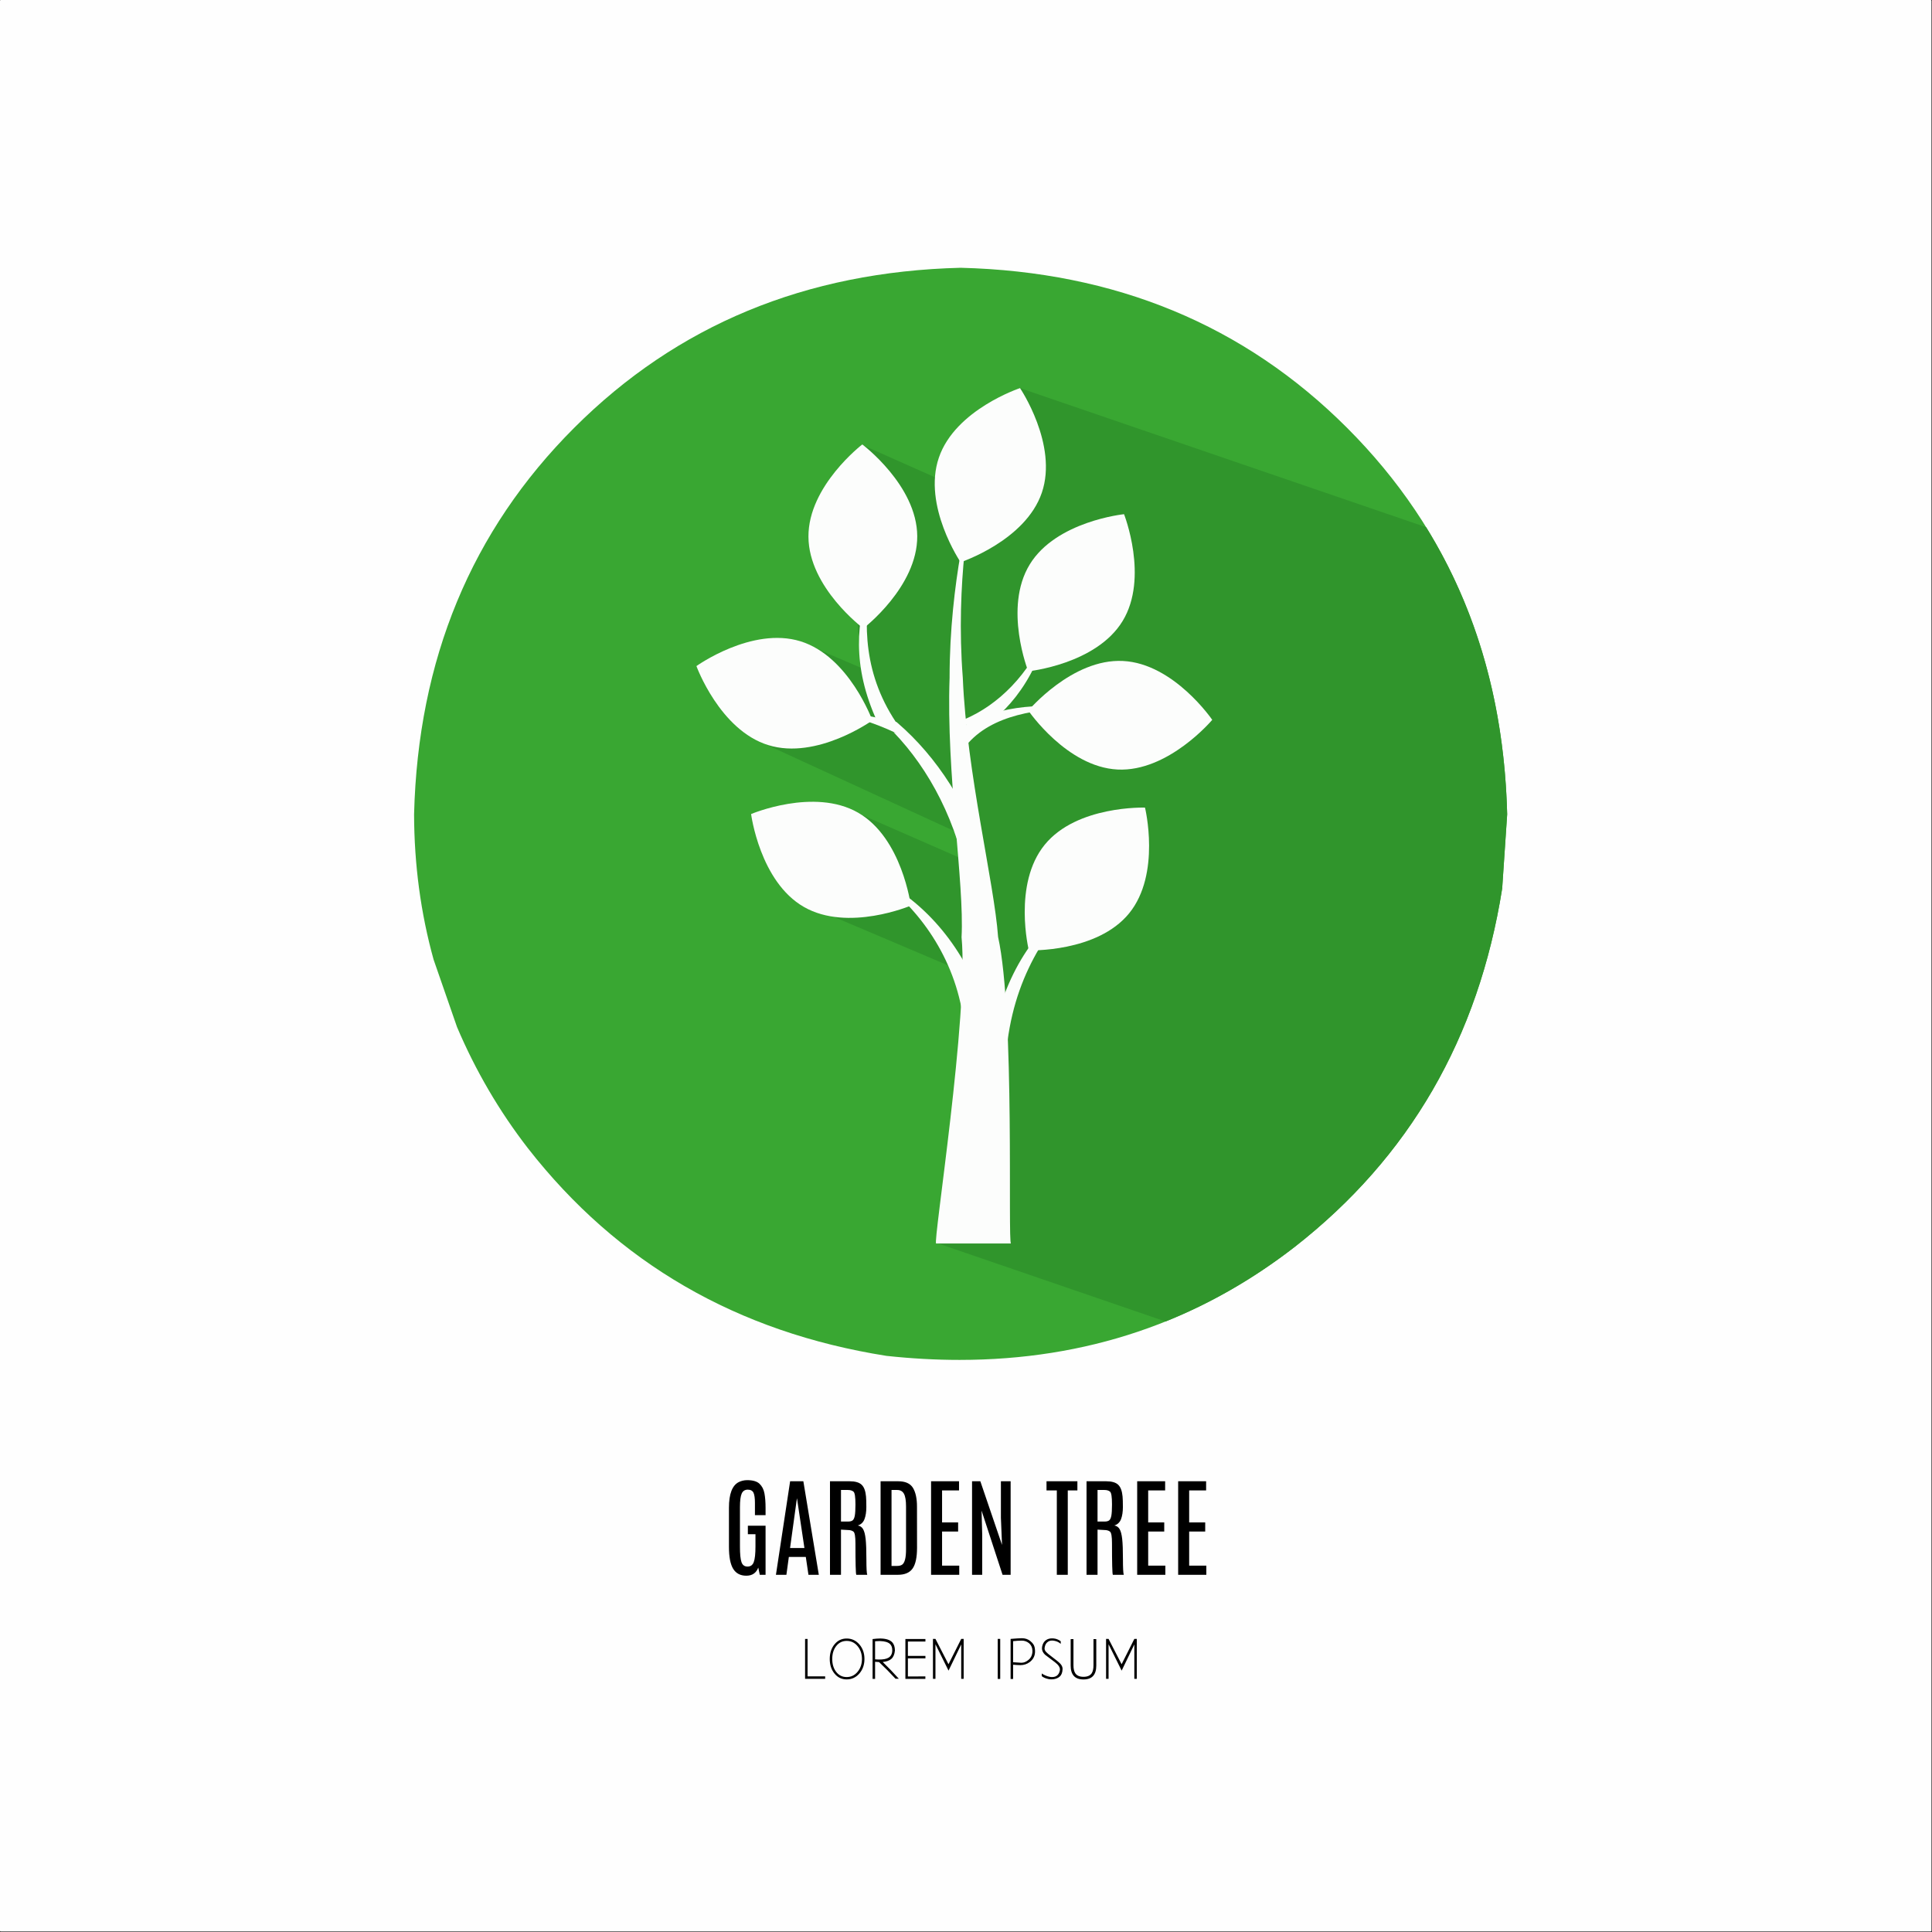 <?xml version="1.0" encoding="UTF-8"?>
<svg xmlns="http://www.w3.org/2000/svg" xmlns:xlink="http://www.w3.org/1999/xlink" width="3003" height="3003" viewBox="0 0 3003 3003">
<rect x="0" y="0" width="3003" height="3003" fill="#333333" stroke="none"/>
<path fill-rule="nonzero" fill="rgb(99.609%, 99.609%, 99.609%)" fill-opacity="1" d="M 1.043 0 C 0.766 0 0.5 0.109 0.305 0.309 C 0.109 0.5 0 0.77 0 1.039 L 0 3001.043 C 0 3001.617 0.469 3002.086 1.043 3002.086 L 3001.039 3002.086 C 3001.32 3002.086 3001.59 3001.977 3001.781 3001.781 C 3001.98 3001.586 3002.09 3001.32 3002.09 3001.043 L 3002.09 1.039 C 3002.09 0.469 3001.621 0 3001.039 0 Z M 1.043 0 "/>
<path fill-rule="nonzero" fill="rgb(0%, 0%, 0%)" fill-opacity="1" d="M 1366.789 2550.77 C 1367.18 2550.77 1367.57 2550.773 1367.949 2550.781 C 1375.352 2550.988 1380.52 2552.539 1383.469 2555.438 C 1385.75 2557.609 1386.891 2560.871 1386.891 2565.215 C 1386.781 2570.855 1384.66 2574.762 1380.52 2576.938 C 1377.422 2578.645 1372.73 2579.496 1366.469 2579.496 C 1366.289 2579.473 1366.109 2579.457 1365.93 2579.457 C 1365.75 2579.457 1365.57 2579.473 1365.391 2579.496 C 1363.84 2579.445 1362.102 2579.344 1360.191 2579.188 L 1360.191 2551.09 C 1362.602 2550.875 1364.801 2550.77 1366.789 2550.77 Z M 1588.262 2550.113 C 1592.449 2550.113 1596.16 2551.422 1599.391 2554.039 C 1602.648 2556.73 1604.43 2560.402 1604.738 2565.062 C 1604.801 2565.527 1604.801 2566.379 1604.738 2567.621 C 1604.691 2568.191 1604.609 2568.863 1604.512 2569.641 C 1603.84 2573.988 1601.852 2577.48 1598.539 2580.117 C 1595 2583.035 1591.41 2584.492 1587.789 2584.492 C 1587.488 2584.492 1587.191 2584.484 1586.891 2584.465 C 1585.441 2584.465 1581.379 2584.207 1574.711 2583.688 L 1574.711 2571.504 C 1574.711 2571.348 1574.711 2571.141 1574.711 2570.883 C 1574.66 2570.156 1574.66 2569.434 1574.711 2568.711 C 1574.711 2568.656 1574.711 2568.477 1574.711 2568.164 L 1574.711 2550.938 C 1579.57 2550.418 1583.629 2550.16 1586.891 2550.16 C 1587.352 2550.129 1587.809 2550.113 1588.262 2550.113 Z M 1316.02 2550.547 C 1322.859 2550.547 1328.52 2553.266 1333.02 2558.695 C 1337.52 2564.129 1339.77 2570.777 1339.77 2578.645 C 1339.77 2586.457 1337.52 2593.078 1333.02 2598.512 C 1328.52 2603.996 1322.859 2606.738 1316.02 2606.738 C 1309.25 2606.738 1303.762 2603.996 1299.57 2598.512 C 1295.59 2593.234 1293.59 2586.613 1293.59 2578.645 C 1293.59 2570.625 1295.59 2564 1299.57 2558.773 C 1303.762 2553.289 1309.25 2550.547 1316.02 2550.547 Z M 1251.379 2547.52 L 1251.379 2609.457 L 1282.57 2609.457 L 1282.57 2605.652 L 1255.25 2605.652 L 1255.25 2547.52 Z M 1450.141 2547.441 L 1450.141 2609.457 L 1454.02 2609.457 L 1454.02 2555.746 L 1474.359 2596.727 L 1494.07 2555.98 L 1494.07 2609.457 L 1497.871 2609.457 L 1497.871 2547.441 L 1494.07 2547.445 L 1474.281 2586.793 L 1454.02 2547.441 Z M 1719.219 2547.441 L 1719.219 2609.457 L 1723.102 2609.457 L 1723.102 2555.746 L 1743.441 2596.727 L 1763.148 2555.98 L 1763.148 2609.457 L 1766.949 2609.457 L 1766.949 2547.441 L 1763.148 2547.445 L 1743.359 2586.793 L 1723.102 2547.441 Z M 1368.02 2546.801 C 1364.879 2546.801 1360.969 2547.094 1356.309 2547.676 L 1356.309 2609.531 L 1360.191 2609.535 L 1360.191 2582.988 C 1362.77 2583.25 1364.84 2583.402 1366.391 2583.457 C 1374.98 2591.527 1383.5 2600.141 1391.93 2609.301 L 1397.059 2609.301 C 1388.82 2600.145 1380.5 2591.477 1372.059 2583.301 C 1378.121 2582.73 1382.641 2581.074 1385.641 2578.332 C 1388.691 2575.539 1390.48 2571.246 1391 2565.449 C 1391 2565.398 1391 2565.344 1391 2565.293 L 1391 2565.215 C 1390.941 2559.785 1389.57 2555.617 1386.891 2552.723 C 1383.422 2549.047 1377.602 2547.082 1369.422 2546.824 C 1368.969 2546.809 1368.512 2546.801 1368.02 2546.801 Z M 1407.301 2547.598 L 1407.301 2609.531 L 1438.34 2609.535 L 1438.34 2605.73 L 1411.18 2605.809 L 1411.18 2577.711 L 1438.422 2577.711 L 1438.422 2573.832 L 1411.18 2573.832 L 1411.18 2551.48 L 1438.422 2551.48 L 1438.422 2547.598 Z M 1550.809 2547.441 L 1550.809 2609.609 L 1554.68 2609.613 L 1554.68 2547.441 Z M 1588.262 2546.348 C 1587.539 2546.348 1586.789 2546.379 1586.039 2546.434 C 1584.23 2546.434 1579.16 2546.77 1570.828 2547.441 L 1570.828 2609.766 L 1574.711 2609.766 L 1574.711 2587.57 C 1579.68 2587.984 1583.449 2588.191 1586.039 2588.191 C 1591.52 2588.191 1596.41 2586.559 1600.711 2583.301 C 1605.469 2579.625 1608.129 2574.891 1608.699 2569.098 C 1608.699 2568.684 1608.73 2568.113 1608.781 2567.391 C 1608.781 2566.719 1608.781 2566.172 1608.781 2565.758 C 1608.73 2565.551 1608.699 2565.141 1608.699 2564.52 C 1608.551 2561.156 1607.77 2558.336 1606.379 2556.059 C 1605.391 2554.402 1603.762 2552.645 1601.48 2550.781 C 1597.891 2547.828 1593.48 2546.348 1588.262 2546.348 Z M 1635.32 2546.59 C 1631.75 2546.59 1628.68 2547.441 1626.09 2549.152 C 1622.879 2551.324 1620.809 2554.66 1619.879 2559.164 C 1619.672 2560.145 1619.57 2561.102 1619.57 2562.035 C 1619.57 2565.605 1621.141 2568.918 1624.301 2571.969 C 1625.078 2572.691 1628.359 2575.176 1634.16 2579.422 C 1638.762 2582.781 1641.789 2585.188 1643.238 2586.637 C 1646.09 2589.484 1647.512 2592.227 1647.512 2594.863 C 1647.512 2595.434 1647.461 2596.004 1647.352 2596.57 C 1645.898 2603.352 1641.871 2606.738 1635.25 2606.738 C 1634.059 2606.738 1632.809 2606.609 1631.52 2606.352 C 1627.23 2605.473 1623.141 2603.738 1619.262 2601.152 L 1619.262 2605.344 C 1622 2607.516 1625.59 2609.043 1630.051 2609.922 C 1631.441 2610.18 1632.871 2610.309 1634.309 2610.309 C 1638.559 2610.309 1642.281 2609.301 1645.488 2607.281 C 1648.539 2605.418 1650.461 2602.316 1651.23 2597.969 C 1651.488 2596.469 1651.621 2595.176 1651.621 2594.09 C 1651.621 2591.242 1650.43 2588.527 1648.051 2585.938 C 1645.98 2583.715 1641.512 2580.039 1634.629 2574.918 C 1630.281 2571.711 1627.359 2569.254 1625.859 2567.547 C 1624.359 2565.836 1623.602 2564.105 1623.602 2562.344 C 1623.602 2561.672 1623.711 2560.871 1623.91 2559.938 C 1624.641 2556.266 1626.32 2553.547 1628.961 2551.789 C 1630.719 2550.598 1632.84 2550.004 1635.32 2550.004 C 1636.57 2550.004 1637.91 2550.16 1639.359 2550.469 C 1642.82 2551.145 1645.961 2552.695 1648.75 2555.129 L 1648.75 2551.09 C 1645.961 2549.023 1643.031 2547.676 1639.98 2547.055 C 1638.379 2546.746 1636.82 2546.59 1635.32 2546.59 Z M 1316.02 2546.824 C 1308.211 2546.824 1301.852 2549.926 1296.93 2556.137 C 1292.121 2562.137 1289.711 2569.641 1289.711 2578.645 C 1289.711 2587.594 1292.121 2595.07 1296.93 2601.074 C 1301.852 2607.281 1308.211 2610.387 1316.02 2610.387 C 1323.941 2610.387 1330.57 2607.281 1335.891 2601.074 C 1341.07 2594.969 1343.66 2587.492 1343.66 2578.645 C 1343.66 2569.742 1341.07 2562.242 1335.891 2556.137 C 1330.57 2549.926 1323.941 2546.824 1316.02 2546.824 Z M 1664.191 2547.754 L 1664.191 2588.809 C 1664.191 2603.246 1670.84 2610.465 1684.141 2610.465 C 1697.391 2610.465 1704.012 2603.246 1704.012 2588.809 L 1704.012 2547.754 L 1699.66 2547.754 L 1699.66 2588.422 C 1699.66 2593.961 1698.711 2598.148 1696.789 2600.996 C 1694.309 2604.566 1690.09 2606.352 1684.141 2606.352 C 1678.191 2606.352 1673.969 2604.566 1671.488 2600.996 C 1669.52 2598.148 1668.539 2593.961 1668.539 2588.422 L 1668.539 2547.754 Z M 1664.191 2547.754 "/>
<path fill-rule="nonzero" fill="rgb(0%, 0%, 0%)" fill-opacity="1" d="M 1317.93 2315.945 C 1321.719 2315.945 1324.641 2316.828 1326.68 2318.59 C 1328.66 2320.352 1329.66 2326.824 1329.66 2338.004 L 1329.66 2338.996 C 1329.66 2346.648 1329.32 2352.27 1328.66 2355.848 C 1328 2359.426 1326.898 2361.852 1325.359 2363.117 C 1323.82 2364.383 1321.391 2365.016 1318.09 2365.016 L 1307.18 2365.016 L 1307.18 2315.945 Z M 1716.691 2315.945 C 1720.488 2315.945 1723.41 2316.828 1725.441 2318.59 C 1727.43 2320.352 1728.422 2326.824 1728.422 2338.004 L 1728.422 2338.996 C 1728.422 2346.648 1728.09 2352.27 1727.43 2355.848 C 1726.77 2359.426 1725.672 2361.852 1724.129 2363.117 C 1722.578 2364.383 1720.16 2365.016 1716.859 2365.016 L 1705.949 2365.016 L 1705.949 2315.945 Z M 1238.859 2329.328 L 1250.352 2406.156 L 1228.039 2406.156 L 1238.621 2329.328 Z M 1394.5 2315.945 C 1399.41 2315.945 1402.93 2317.93 1405.078 2321.895 C 1407.23 2325.859 1408.301 2332.387 1408.301 2341.473 L 1408.301 2408.391 C 1408.301 2421.277 1406.289 2429.152 1402.27 2432.016 C 1400.398 2433.336 1397.809 2434 1394.5 2434 L 1385.75 2434 L 1385.75 2315.945 Z M 1228.129 2302.398 L 1206.07 2447.793 L 1222.34 2447.793 L 1226.141 2420.035 L 1252.5 2420.035 L 1256.629 2447.793 L 1272.73 2447.793 L 1248.691 2302.398 Z M 1290.078 2302.398 L 1290.078 2447.793 L 1307.18 2447.793 L 1307.18 2377.574 L 1317.34 2378.152 C 1321.48 2378.152 1324.559 2379.008 1326.602 2380.715 C 1328.641 2382.367 1329.66 2388.395 1329.66 2398.805 C 1329.66 2429.703 1330.09 2446.031 1330.98 2447.793 L 1348 2447.793 C 1347.109 2445.48 1346.672 2437.387 1346.672 2423.508 C 1346.672 2409.684 1346.289 2399.246 1345.52 2392.195 C 1344.75 2385.203 1343.422 2380.082 1341.551 2376.832 C 1339.68 2373.637 1336.93 2371.738 1333.289 2371.129 C 1338.25 2369.645 1341.711 2366.367 1343.699 2361.301 C 1345.629 2356.234 1346.59 2349.953 1346.59 2342.465 C 1346.59 2335.031 1346.43 2329.551 1346.09 2326.023 C 1345.32 2317.434 1343.039 2311.348 1339.238 2307.77 C 1335.441 2304.188 1329.211 2302.398 1320.57 2302.398 Z M 1368.73 2302.398 L 1368.73 2447.793 L 1395.5 2447.793 C 1406.289 2447.793 1413.969 2444.516 1418.539 2437.965 C 1423.121 2431.41 1425.398 2420.672 1425.398 2405.746 L 1425.32 2341.887 C 1425.32 2329.273 1423.23 2319.527 1419.039 2312.641 C 1414.859 2305.812 1407.199 2302.398 1396.07 2302.398 Z M 1447.211 2302.398 L 1447.211 2447.793 L 1491 2447.793 L 1491 2433.586 L 1464.309 2433.586 L 1464.309 2380.547 L 1489.262 2380.547 L 1489.262 2366.34 L 1464.309 2366.34 L 1464.309 2316.605 L 1490.66 2316.605 L 1490.66 2302.398 Z M 1510.91 2302.398 L 1510.91 2447.793 L 1526.68 2447.793 L 1526.68 2384.68 L 1525.691 2348 L 1558.32 2447.793 L 1570.879 2447.793 L 1570.879 2302.398 L 1555.762 2302.398 L 1555.762 2359.316 L 1557.5 2401.367 L 1523.789 2302.398 Z M 1626.641 2302.398 L 1626.641 2316.605 L 1642.672 2316.605 L 1642.672 2447.793 L 1659.691 2447.793 L 1659.691 2316.605 L 1674.641 2316.605 L 1674.641 2302.398 Z M 1688.852 2302.398 L 1688.852 2447.793 L 1705.949 2447.793 L 1705.949 2377.574 L 1716.109 2378.152 C 1720.238 2378.152 1723.328 2379.008 1725.359 2380.715 C 1727.398 2382.367 1728.422 2388.395 1728.422 2398.805 C 1728.422 2429.703 1728.859 2446.031 1729.738 2447.793 L 1746.762 2447.793 C 1745.879 2445.48 1745.441 2437.387 1745.441 2423.508 C 1745.441 2409.684 1745.059 2399.246 1744.281 2392.195 C 1743.512 2385.203 1742.191 2380.082 1740.32 2376.832 C 1738.441 2373.637 1735.691 2371.738 1732.059 2371.129 C 1737.012 2369.645 1740.48 2366.367 1742.469 2361.301 C 1744.391 2356.234 1745.359 2349.953 1745.359 2342.465 C 1745.359 2335.031 1745.191 2329.551 1744.859 2326.023 C 1744.09 2317.434 1741.809 2311.348 1738 2307.77 C 1734.199 2304.188 1727.98 2302.398 1719.328 2302.398 Z M 1767.578 2302.398 L 1767.578 2447.793 L 1811.359 2447.793 L 1811.359 2433.586 L 1784.68 2433.586 L 1784.68 2380.547 L 1809.629 2380.547 L 1809.629 2366.34 L 1784.68 2366.34 L 1784.68 2316.605 L 1811.031 2316.605 L 1811.031 2302.398 Z M 1831.27 2302.398 L 1831.27 2447.793 L 1875.059 2447.793 L 1875.059 2433.586 L 1848.379 2433.586 L 1848.379 2380.547 L 1873.32 2380.547 L 1873.32 2366.34 L 1848.379 2366.34 L 1848.379 2316.605 L 1874.73 2316.605 L 1874.73 2302.398 Z M 1161.289 2300.664 C 1156.559 2300.719 1152.199 2301.738 1148.238 2303.719 C 1138.109 2308.898 1133.039 2322.168 1133.039 2343.539 L 1133.039 2404.508 C 1133.039 2420.035 1135.238 2431.383 1139.648 2438.543 C 1144.059 2445.648 1150.859 2449.199 1160.059 2449.199 C 1169.191 2449.199 1175.391 2444.984 1178.641 2436.559 L 1180.949 2447.793 L 1189.961 2447.793 L 1189.961 2371.461 L 1162.449 2371.461 L 1162.449 2384.68 L 1174.262 2384.68 L 1174.262 2403.598 C 1174.262 2415.164 1173.379 2423.285 1171.621 2427.969 C 1169.91 2432.648 1166.691 2434.988 1161.949 2434.988 C 1157.27 2434.988 1154.129 2432.703 1152.539 2428.133 C 1150.941 2423.617 1150.141 2415.547 1150.141 2403.93 L 1150.141 2342.797 C 1150.141 2332.605 1151.051 2325.5 1152.871 2321.48 C 1154.68 2317.461 1157.82 2315.449 1162.289 2315.449 C 1166.691 2315.449 1169.66 2317.047 1171.211 2320.242 C 1172.691 2323.438 1173.441 2328.75 1173.441 2336.188 L 1173.441 2355.105 L 1189.961 2355.105 L 1189.961 2343.871 C 1189.961 2335.004 1189.379 2327.457 1188.219 2321.234 C 1187.07 2315.066 1184.512 2310.082 1180.539 2306.281 C 1176.57 2302.535 1170.16 2300.664 1161.289 2300.664 Z M 1161.289 2300.664 "/>
<path fill-rule="nonzero" fill="rgb(22.363%, 65.43%, 19.604%)" fill-opacity="1" d="M 1493.148 416.211 C 1252.48 422.281 1052.25 505.219 892.441 665.031 C 732.637 824.828 649.695 1025.07 643.621 1265.73 C 643.848 1344.148 653.965 1419.43 673.969 1491.559 L 710.383 1596.398 C 739.266 1664.379 776.016 1727.191 820.629 1784.84 C 959.879 1963.191 1145.629 2070.738 1377.859 2107.492 C 1416.551 2111.672 1454.43 2113.766 1491.5 2113.766 C 1687.641 2113.766 1861.23 2055.258 2012.27 1938.238 C 2190.609 1799 2298.16 1613.25 2334.91 1381 L 2342.672 1265.73 C 2336.602 1025.07 2253.66 824.828 2093.852 665.031 C 1934.039 505.219 1733.809 422.281 1493.148 416.211 Z M 1493.148 416.211 "/>
<path fill-rule="nonzero" fill="rgb(22.363%, 65.43%, 19.604%)" fill-opacity="1" d="M 1493.148 416.211 C 1252.48 422.281 1052.25 505.219 892.441 665.031 C 732.637 824.828 649.695 1025.07 643.621 1265.73 C 643.848 1344.148 653.965 1419.43 673.969 1491.559 L 710.383 1596.398 C 739.266 1664.379 776.016 1727.191 820.629 1784.84 C 959.879 1963.191 1145.629 2070.738 1377.859 2107.492 C 1416.551 2111.672 1454.43 2113.766 1491.5 2113.766 C 1687.641 2113.766 1861.23 2055.258 2012.27 1938.238 C 2190.609 1799 2298.16 1613.25 2334.91 1381 L 2342.672 1265.73 C 2336.602 1025.07 2253.66 824.828 2093.852 665.031 C 1934.039 505.219 1733.809 422.281 1493.148 416.211 M 1493.148 416.211 C 1733.809 422.281 1934.039 505.219 2093.852 665.031 C 2253.66 824.828 2336.602 1025.07 2342.672 1265.73 L 2334.91 1381 C 2298.16 1613.25 2190.609 1799 2012.27 1938.238 C 1861.23 2055.258 1687.641 2113.766 1491.5 2113.766 C 1454.43 2113.766 1416.551 2111.672 1377.859 2107.492 C 1145.629 2070.738 959.879 1963.191 820.629 1784.84 C 776.016 1727.191 739.266 1664.379 710.383 1596.398 L 673.969 1491.559 C 653.965 1419.43 643.848 1344.148 643.621 1265.73 C 649.695 1025.07 732.637 824.828 892.441 665.031 C 1052.25 505.219 1252.48 422.281 1493.148 416.211 Z M 1493.148 416.211 "/>
<path fill-rule="nonzero" fill="rgb(18.822%, 58.397%, 17.259%)" fill-opacity="1" d="M 1585.48 603.25 L 1505.5 765.031 L 1339.391 691.238 L 1324.309 741.859 L 1333.719 982 L 1349.539 1042.809 L 1242.121 996.781 L 1191.43 1157.578 L 1490 1294.871 L 1513.488 1342.809 L 1319.699 1258.012 L 1242.809 1402.539 L 1517.762 1519.25 L 1454.621 1931.578 L 1811.672 2054.062 C 1882.449 2025.621 1949.32 1987.012 2012.27 1938.238 C 2190.609 1799 2298.16 1613.25 2334.91 1381 L 2342.672 1265.73 C 2338.41 1097.148 2296.441 948.41 2216.75 819.5 Z M 1585.48 603.25 "/>
<path fill-rule="nonzero" fill="rgb(18.822%, 58.397%, 17.259%)" fill-opacity="1" d="M 1585.48 603.25 L 1505.5 765.031 L 1339.391 691.238 L 1324.309 741.859 L 1333.719 982 L 1349.539 1042.809 L 1242.121 996.781 L 1191.43 1157.578 L 1490 1294.871 L 1513.488 1342.809 L 1319.699 1258.012 L 1242.809 1402.539 L 1517.762 1519.25 L 1454.621 1931.578 L 1811.672 2054.062 C 1882.449 2025.621 1949.32 1987.012 2012.27 1938.238 C 2190.609 1799 2298.16 1613.25 2334.91 1381 L 2342.672 1265.73 C 2338.41 1097.16 2296.441 948.41 2216.75 819.5 L 1585.48 603.25 M 1585.48 603.25 L 2216.75 819.5 C 2296.441 948.41 2338.41 1097.16 2342.672 1265.73 L 2334.91 1381 C 2298.16 1613.25 2190.609 1799 2012.27 1938.238 C 1949.32 1987.012 1882.449 2025.621 1811.672 2054.062 L 1454.621 1931.578 L 1517.762 1519.25 L 1242.809 1402.539 L 1319.699 1258.012 L 1513.488 1342.809 L 1490 1294.871 L 1191.43 1157.578 L 1242.121 996.781 L 1349.539 1042.809 L 1333.719 982 L 1324.309 741.859 L 1339.391 691.238 L 1505.5 765.031 Z M 1585.48 603.25 "/>
<path fill-rule="nonzero" fill="rgb(98.827%, 99.219%, 98.827%)" fill-opacity="1" d="M 1194.281 1158.191 C 1118.738 1134.961 1082.488 1035.32 1082.488 1035.32 C 1082.488 1035.32 1168.719 973.48 1244.191 996.781 C 1319.711 1020.09 1355.941 1119.762 1355.941 1119.762 C 1355.941 1119.762 1269.82 1181.629 1194.281 1158.191 Z M 1194.281 1158.191 "/>
<path fill-rule="nonzero" fill="rgb(0%, 0%, 0%)" fill-opacity="1" d="M 1194.281 1158.191 C 1118.738 1134.961 1082.488 1035.32 1082.488 1035.32 C 1082.488 1035.32 1143.559 991.531 1207.879 991.531 C 1220 991.531 1232.23 993.09 1244.191 996.781 C 1319.629 1020.07 1355.871 1119.551 1355.941 1119.762 C 1355.941 1119.762 1295.059 1163.5 1230.781 1163.5 C 1218.609 1163.5 1206.309 1161.93 1194.281 1158.191 M 1194.281 1158.191 C 1206.309 1161.93 1218.609 1163.5 1230.781 1163.5 C 1295.059 1163.5 1355.941 1119.762 1355.941 1119.762 C 1355.871 1119.551 1319.629 1020.07 1244.191 996.781 C 1232.23 993.09 1220 991.531 1207.879 991.531 C 1143.559 991.531 1082.488 1035.32 1082.488 1035.32 C 1082.488 1035.32 1118.738 1134.961 1194.281 1158.191 Z M 1194.281 1158.191 "/>
<path fill-rule="nonzero" fill="rgb(98.827%, 99.219%, 98.827%)" fill-opacity="1" d="M 1249.578 1409.719 C 1180.98 1370.449 1167.469 1265.309 1167.469 1265.309 C 1167.469 1265.309 1265.211 1223.871 1333.719 1263.141 C 1402.289 1302.441 1415.719 1407.629 1415.719 1407.629 C 1415.719 1407.629 1318.129 1449.109 1249.578 1409.719 Z M 1249.578 1409.719 "/>
<path fill-rule="nonzero" fill="rgb(0%, 0%, 0%)" fill-opacity="1" d="M 1249.578 1409.719 C 1180.98 1370.449 1167.469 1265.309 1167.469 1265.309 C 1167.469 1265.309 1212.461 1246.23 1262.789 1246.23 C 1286.641 1246.23 1311.691 1250.52 1333.719 1263.141 C 1402.27 1302.441 1415.711 1407.57 1415.719 1407.629 C 1415.719 1407.629 1370.852 1426.699 1320.602 1426.699 C 1296.73 1426.699 1271.648 1422.398 1249.578 1409.719 M 1249.578 1409.719 C 1271.648 1422.398 1296.73 1426.699 1320.602 1426.699 C 1370.852 1426.699 1415.719 1407.629 1415.719 1407.629 C 1415.711 1407.57 1402.27 1302.441 1333.719 1263.141 C 1311.691 1250.52 1286.641 1246.23 1262.789 1246.23 C 1212.461 1246.23 1167.469 1265.309 1167.469 1265.309 C 1167.469 1265.309 1180.98 1370.449 1249.578 1409.719 Z M 1249.578 1409.719 "/>
<path fill-rule="nonzero" fill="rgb(98.827%, 99.219%, 98.827%)" fill-opacity="1" d="M 1256.609 834.281 C 1256.121 755.32 1340.301 690.809 1340.301 690.809 C 1340.301 690.809 1425.27 754.391 1425.711 833.309 C 1426.172 912.289 1341.941 976.75 1341.941 976.75 C 1341.941 976.75 1256.969 913.32 1256.609 834.281 Z M 1256.609 834.281 "/>
<path fill-rule="nonzero" fill="rgb(0%, 0%, 0%)" fill-opacity="1" d="M 1256.609 834.281 C 1256.121 755.34 1340.25 690.84 1340.301 690.809 C 1340.301 690.809 1425.27 754.391 1425.711 833.309 C 1426.172 912.289 1341.941 976.75 1341.941 976.75 C 1341.941 976.75 1256.969 913.32 1256.609 834.281 M 1256.609 834.281 C 1256.969 913.32 1341.941 976.75 1341.941 976.75 C 1341.941 976.75 1426.172 912.289 1425.711 833.309 C 1425.27 754.391 1340.301 690.809 1340.301 690.809 C 1340.25 690.84 1256.121 755.34 1256.609 834.281 Z M 1256.609 834.281 "/>
<path fill-rule="nonzero" fill="rgb(98.827%, 99.219%, 98.827%)" fill-opacity="1" d="M 1600.52 877.422 C 1641.578 809.988 1747.148 799.23 1747.148 799.23 C 1747.148 799.23 1786.031 897.93 1744.922 965.32 C 1703.809 1032.77 1598.25 1043.449 1598.25 1043.449 C 1598.25 1043.449 1559.27 944.891 1600.52 877.422 Z M 1600.52 877.422 "/>
<path fill-rule="nonzero" fill="rgb(0%, 0%, 0%)" fill-opacity="1" d="M 1600.52 877.422 C 1641.578 809.988 1747.148 799.23 1747.148 799.23 C 1747.148 799.23 1763.789 841.469 1763.789 889.551 C 1763.789 914.969 1759.141 942.02 1744.922 965.32 C 1703.809 1032.77 1598.25 1043.449 1598.25 1043.449 C 1598.25 1043.449 1581.578 1001.301 1581.578 953.262 C 1581.578 927.84 1586.25 900.77 1600.52 877.422 M 1600.52 877.422 C 1586.25 900.77 1581.578 927.84 1581.578 953.262 C 1581.578 1001.301 1598.25 1043.449 1598.25 1043.449 C 1598.25 1043.449 1703.809 1032.77 1744.922 965.32 C 1759.141 942.02 1763.789 914.969 1763.789 889.551 C 1763.789 841.469 1747.148 799.23 1747.148 799.23 C 1747.148 799.23 1641.578 809.988 1600.52 877.422 Z M 1600.52 877.422 "/>
<path fill-rule="nonzero" fill="rgb(98.827%, 99.219%, 98.827%)" fill-opacity="1" d="M 1745.559 1027.391 C 1824.488 1031.32 1884.25 1118.891 1884.25 1118.891 C 1884.25 1118.891 1815.922 1200.109 1737.039 1196.109 C 1658.109 1192.141 1598.41 1104.5 1598.41 1104.5 C 1598.41 1104.5 1666.559 1023.309 1745.559 1027.391 Z M 1745.559 1027.391 "/>
<path fill-rule="nonzero" fill="rgb(0%, 0%, 0%)" fill-opacity="1" d="M 1745.559 1027.391 C 1824.488 1031.32 1884.25 1118.891 1884.25 1118.891 C 1884.25 1118.891 1819.172 1196.25 1742.719 1196.25 C 1740.84 1196.25 1738.941 1196.199 1737.039 1196.109 C 1658.109 1192.141 1598.41 1104.5 1598.41 1104.5 C 1598.41 1104.5 1663.262 1027.238 1739.762 1027.238 C 1741.691 1027.238 1743.621 1027.289 1745.559 1027.391 M 1745.559 1027.391 C 1743.621 1027.289 1741.691 1027.238 1739.762 1027.238 C 1663.262 1027.238 1598.41 1104.5 1598.41 1104.5 C 1598.41 1104.5 1658.109 1192.141 1737.039 1196.109 C 1738.941 1196.199 1740.84 1196.25 1742.719 1196.25 C 1819.172 1196.25 1884.25 1118.891 1884.25 1118.891 C 1884.25 1118.891 1824.488 1031.32 1745.559 1027.391 Z M 1745.559 1027.391 "/>
<path fill-rule="nonzero" fill="rgb(98.827%, 99.219%, 98.827%)" fill-opacity="1" d="M 1459.32 711.359 C 1484.77 636.578 1585.48 603.25 1585.48 603.25 C 1585.48 603.25 1644.871 691.148 1619.352 765.859 C 1593.859 840.621 1493.109 873.898 1493.109 873.898 C 1493.109 873.898 1433.691 786.121 1459.32 711.359 Z M 1459.32 711.359 "/>
<path fill-rule="nonzero" fill="rgb(0%, 0%, 0%)" fill-opacity="1" d="M 1459.32 711.359 C 1484.77 636.578 1585.48 603.25 1585.48 603.25 C 1585.48 603.25 1625.719 662.809 1625.719 725.539 C 1625.719 739.02 1623.859 752.641 1619.352 765.859 C 1593.859 840.621 1493.109 873.898 1493.109 873.898 C 1493.109 873.898 1452.91 814.512 1452.91 751.82 C 1452.91 738.301 1454.781 724.621 1459.32 711.359 M 1459.32 711.359 C 1454.781 724.621 1452.91 738.301 1452.91 751.82 C 1452.91 814.512 1493.109 873.898 1493.109 873.898 C 1493.109 873.898 1593.859 840.621 1619.352 765.859 C 1623.859 752.641 1625.719 739.02 1625.719 725.539 C 1625.719 662.809 1585.48 603.25 1585.48 603.25 C 1585.48 603.25 1484.77 636.578 1459.32 711.359 Z M 1459.32 711.359 "/>
<path fill-rule="nonzero" fill="rgb(98.827%, 99.219%, 98.827%)" fill-opacity="1" d="M 1513.23 776.691 C 1509.77 776.691 1484.891 904.57 1496.531 1053.469 C 1502.699 1202.352 1545.43 1372.27 1551.379 1456.309 C 1577.871 1575.512 1566.18 1932.789 1571.41 1932.789 C 1532.629 1932.789 1493.828 1932.789 1455.059 1932.789 C 1449.801 1932.789 1506.141 1575.809 1494.59 1456.75 C 1499.18 1372.648 1470.621 1202.641 1476 1053.66 C 1475.922 904.641 1509.77 776.691 1513.23 776.691 Z M 1513.23 776.691 "/>
<path fill-rule="nonzero" fill="rgb(0%, 0%, 0%)" fill-opacity="1" d="M 1513.23 776.691 C 1510.422 776.691 1493.449 861.18 1493.449 972.781 C 1493.449 998.48 1494.352 1025.609 1496.531 1053.469 C 1500.238 1142.98 1517.172 1240.102 1531.371 1321.578 C 1540.789 1375.629 1549.012 1422.789 1551.379 1456.309 C 1569.719 1538.828 1569.762 1735.43 1569.781 1848.629 C 1569.789 1894.391 1569.801 1926.52 1571.012 1931.969 C 1571.129 1932.52 1571.262 1932.789 1571.41 1932.789 L 1455.059 1932.789 C 1454.82 1932.789 1454.711 1932.078 1454.711 1930.699 C 1454.711 1922.59 1458.59 1891.52 1463.969 1848.379 C 1476.191 1750.512 1496.148 1590.559 1496.148 1495.859 C 1496.148 1481.07 1495.66 1467.871 1494.59 1456.75 C 1496.641 1419.18 1492.07 1364.48 1486.879 1302.148 C 1480.441 1224.961 1473.031 1136.09 1476 1053.66 C 1475.922 904.641 1509.77 776.691 1513.23 776.691 M 1513.23 776.691 C 1509.77 776.691 1475.922 904.641 1476 1053.66 C 1473.031 1136.09 1480.441 1224.961 1486.879 1302.148 C 1492.07 1364.48 1496.641 1419.18 1494.59 1456.75 C 1495.66 1467.871 1496.148 1481.07 1496.148 1495.859 C 1496.148 1590.559 1476.191 1750.512 1463.969 1848.379 C 1458.59 1891.52 1454.711 1922.59 1454.711 1930.699 C 1454.711 1932.078 1454.82 1932.789 1455.059 1932.789 L 1571.41 1932.789 C 1571.262 1932.789 1571.129 1932.52 1571.012 1931.969 C 1569.801 1926.52 1569.789 1894.391 1569.781 1848.629 C 1569.762 1735.43 1569.719 1538.828 1551.379 1456.309 C 1549.012 1422.789 1540.789 1375.629 1531.371 1321.578 C 1517.172 1240.102 1500.238 1142.98 1496.531 1053.469 C 1494.352 1025.609 1493.449 998.48 1493.449 972.781 C 1493.449 861.18 1510.422 776.691 1513.23 776.691 Z M 1513.23 776.691 "/>
<path fill-rule="nonzero" fill="rgb(98.827%, 99.219%, 98.827%)" fill-opacity="1" d="M 1397.578 1129.699 C 1341.07 1049.941 1341.809 968.949 1353.852 897.852 C 1330.789 965.59 1323.84 1034.691 1363.512 1121.711 C 1378 1121.27 1383.801 1131.621 1397.578 1129.699 Z M 1397.578 1129.699 "/>
<path fill-rule="nonzero" fill="rgb(0%, 0%, 0%)" fill-opacity="1" d="M 1397.578 1129.699 C 1341.07 1049.941 1341.809 968.949 1353.852 897.852 C 1330.789 965.59 1323.84 1034.691 1363.512 1121.711 C 1370.48 1121.5 1375.441 1123.789 1380.25 1126 C 1384.762 1128.09 1389.141 1130.109 1394.93 1129.93 C 1395.781 1129.898 1396.672 1129.828 1397.578 1129.699 M 1397.578 1129.699 C 1396.672 1129.828 1395.781 1129.898 1394.93 1129.93 C 1389.141 1130.109 1384.762 1128.09 1380.25 1126 C 1375.441 1123.789 1370.48 1121.5 1363.512 1121.711 C 1323.84 1034.691 1330.789 965.59 1353.852 897.852 C 1341.809 968.949 1341.07 1049.941 1397.578 1129.699 Z M 1397.578 1129.699 "/>
<path fill-rule="nonzero" fill="rgb(98.827%, 99.219%, 98.827%)" fill-opacity="1" d="M 1496.211 1576.391 C 1480.309 1479.309 1421.031 1404.641 1360.039 1363.109 C 1427.359 1394.711 1490.18 1459.34 1524.32 1550.391 C 1512.672 1559.891 1508.359 1568.551 1496.211 1576.391 Z M 1496.211 1576.391 "/>
<path fill-rule="nonzero" fill="rgb(0%, 0%, 0%)" fill-opacity="1" d="M 1496.211 1576.391 C 1480.309 1479.309 1421.031 1404.641 1360.039 1363.109 C 1427.359 1394.711 1490.18 1459.34 1524.32 1550.391 C 1519.281 1554.5 1515.609 1558.461 1512.078 1562.262 C 1508.82 1565.77 1505.691 1569.148 1501.699 1572.398 C 1500.039 1573.75 1498.23 1575.078 1496.211 1576.391 M 1496.211 1576.391 C 1498.23 1575.078 1500.039 1573.75 1501.699 1572.398 C 1505.691 1569.148 1508.82 1565.77 1512.078 1562.262 C 1515.609 1558.461 1519.281 1554.5 1524.32 1550.391 C 1490.18 1459.34 1427.359 1394.711 1360.039 1363.109 C 1421.031 1404.641 1480.309 1479.309 1496.211 1576.391 Z M 1496.211 1576.391 "/>
<path fill-rule="nonzero" fill="rgb(98.827%, 99.219%, 98.827%)" fill-opacity="1" d="M 1505.699 1378.051 C 1488.539 1278.289 1444.57 1195.84 1388.961 1138.09 C 1390.539 1138.641 1392.09 1139.211 1393.66 1139.809 C 1356.199 1122.078 1317.762 1110.32 1279.711 1104.531 C 1316.43 1106.09 1353.711 1112.051 1390.738 1122.43 C 1391.5 1122.27 1392.238 1122.051 1393 1121.859 C 1393.828 1122.578 1394.691 1123.289 1395.5 1124 C 1455.559 1175.898 1506.512 1252.191 1534.328 1347.32 C 1525.078 1358.039 1515.52 1368.309 1505.699 1378.051 Z M 1505.699 1378.051 "/>
<path fill-rule="nonzero" fill="rgb(0%, 0%, 0%)" fill-opacity="1" d="M 1505.699 1378.051 C 1488.539 1278.289 1444.57 1195.84 1388.961 1138.09 C 1390.531 1138.641 1392.09 1139.211 1393.66 1139.809 C 1356.199 1122.078 1317.762 1110.32 1279.711 1104.531 C 1316.43 1106.09 1353.711 1112.051 1390.738 1122.43 C 1391.211 1122.328 1391.672 1122.211 1392.129 1122.09 C 1392.43 1122.012 1392.691 1121.941 1393 1121.859 C 1393.25 1122.078 1393.578 1122.359 1393.84 1122.57 C 1394.121 1122.82 1394.391 1123.051 1394.672 1123.289 C 1394.949 1123.531 1395.219 1123.762 1395.5 1124 C 1455.559 1175.898 1506.512 1252.191 1534.328 1347.32 C 1525.078 1358.039 1515.52 1368.309 1505.699 1378.051 M 1505.699 1378.051 C 1515.52 1368.309 1525.078 1358.039 1534.328 1347.32 C 1506.512 1252.191 1455.559 1175.898 1395.5 1124 C 1395.219 1123.762 1394.949 1123.531 1394.672 1123.289 C 1394.391 1123.051 1394.121 1122.82 1393.84 1122.57 C 1393.578 1122.359 1393.25 1122.078 1393 1121.859 C 1392.691 1121.941 1392.43 1122.012 1392.129 1122.09 C 1391.672 1122.211 1391.211 1122.328 1390.738 1122.43 C 1353.711 1112.051 1316.43 1106.09 1279.711 1104.531 C 1317.762 1110.32 1356.199 1122.078 1393.66 1139.809 C 1392.09 1139.211 1390.531 1138.641 1388.961 1138.09 C 1444.57 1195.84 1488.539 1278.289 1505.699 1378.051 Z M 1505.699 1378.051 "/>
<path fill-rule="nonzero" fill="rgb(98.827%, 99.219%, 98.827%)" fill-opacity="1" d="M 1623.859 1313 C 1673.68 1251.691 1779.73 1255.301 1779.73 1255.301 C 1779.73 1255.301 1804.91 1358.328 1755.09 1419.57 C 1705.238 1480.852 1599.16 1477.191 1599.16 1477.191 C 1599.16 1477.191 1573.891 1374.27 1623.859 1313 Z M 1623.859 1313 "/>
<path fill-rule="nonzero" fill="rgb(0%, 0%, 0%)" fill-opacity="1" d="M 1623.859 1313 C 1673.68 1251.691 1779.73 1255.301 1779.73 1255.301 C 1779.73 1255.301 1786.09 1281.34 1786.09 1315.02 C 1786.09 1348.328 1779.871 1389.121 1755.09 1419.57 C 1705.262 1480.828 1599.238 1477.191 1599.16 1477.191 C 1599.16 1477.191 1592.77 1451.172 1592.77 1417.5 C 1592.77 1384.219 1599.02 1343.461 1623.859 1313 M 1623.859 1313 C 1599.02 1343.461 1592.77 1384.219 1592.77 1417.5 C 1592.77 1451.172 1599.16 1477.191 1599.16 1477.191 C 1599.238 1477.191 1705.262 1480.828 1755.09 1419.57 C 1779.871 1389.121 1786.09 1348.328 1786.09 1315.02 C 1786.09 1281.34 1779.73 1255.301 1779.73 1255.301 C 1779.73 1255.301 1673.68 1251.691 1623.859 1313 Z M 1623.859 1313 "/>
<path fill-rule="nonzero" fill="rgb(98.827%, 99.219%, 98.827%)" fill-opacity="1" d="M 1562.41 1664.02 C 1566.25 1536.27 1618.672 1456.66 1674.16 1396.629 C 1611.641 1443.84 1561.629 1506.34 1539.09 1626.77 C 1551.449 1638.75 1549.672 1654.051 1562.41 1664.02 Z M 1562.41 1664.02 "/>
<path fill-rule="nonzero" fill="rgb(0%, 0%, 0%)" fill-opacity="1" d="M 1562.41 1664.02 C 1566.25 1536.27 1618.672 1456.66 1674.16 1396.629 C 1611.641 1443.84 1561.629 1506.34 1539.09 1626.77 C 1545.039 1632.539 1547.711 1639.07 1550.309 1645.41 C 1552.75 1651.391 1555.129 1657.18 1560.102 1662 C 1560.809 1662.691 1561.578 1663.371 1562.41 1664.02 M 1562.41 1664.02 C 1561.578 1663.371 1560.809 1662.691 1560.102 1662 C 1555.129 1657.18 1552.75 1651.391 1550.309 1645.41 C 1547.711 1639.07 1545.039 1632.539 1539.09 1626.77 C 1561.629 1506.34 1611.641 1443.84 1674.16 1396.629 C 1618.672 1456.66 1566.25 1536.27 1562.41 1664.02 Z M 1562.41 1664.02 "/>
<path fill-rule="nonzero" fill="rgb(98.827%, 99.219%, 98.827%)" fill-opacity="1" d="M 1501.422 1159.051 C 1541.148 1110.469 1613.82 1100.93 1683.988 1100.359 C 1610.719 1092.98 1545.18 1096.789 1489.57 1134.738 C 1498.012 1144.602 1491.988 1149.859 1501.422 1159.051 Z M 1501.422 1159.051 "/>
<path fill-rule="nonzero" fill="rgb(0%, 0%, 0%)" fill-opacity="1" d="M 1501.422 1159.051 C 1541.148 1110.469 1613.82 1100.93 1683.988 1100.359 C 1610.719 1092.98 1545.18 1096.789 1489.57 1134.738 C 1493.629 1139.469 1494.34 1143.148 1495.039 1146.711 C 1495.691 1150.051 1496.32 1153.289 1499.68 1157.199 C 1500.191 1157.801 1500.77 1158.422 1501.422 1159.051 M 1501.422 1159.051 C 1500.77 1158.422 1500.191 1157.801 1499.68 1157.199 C 1496.32 1153.289 1495.691 1150.051 1495.039 1146.711 C 1494.34 1143.148 1493.629 1139.469 1489.57 1134.738 C 1545.18 1096.789 1610.719 1092.98 1683.988 1100.359 C 1613.82 1100.93 1541.148 1110.469 1501.422 1159.051 Z M 1501.422 1159.051 "/>
<path fill-rule="nonzero" fill="rgb(98.827%, 99.219%, 98.827%)" fill-opacity="1" d="M 1499.629 1117.82 C 1551.52 1095.691 1599.898 1048.48 1627.289 981.121 C 1607.949 1060.789 1558.68 1118.078 1504.73 1144.809 C 1503.691 1135.43 1501.961 1126.43 1499.629 1117.82 Z M 1499.629 1117.82 "/>
<path fill-rule="nonzero" fill="rgb(0%, 0%, 0%)" fill-opacity="1" d="M 1499.629 1117.82 C 1551.52 1095.691 1599.898 1048.48 1627.289 981.121 C 1607.949 1060.789 1558.68 1118.078 1504.73 1144.809 C 1503.691 1135.43 1501.961 1126.43 1499.629 1117.82 M 1499.629 1117.82 C 1501.961 1126.43 1503.691 1135.43 1504.73 1144.809 C 1558.68 1118.078 1607.949 1060.789 1627.289 981.121 C 1599.898 1048.48 1551.52 1095.691 1499.629 1117.82 Z M 1499.629 1117.82 "/>
</svg>
